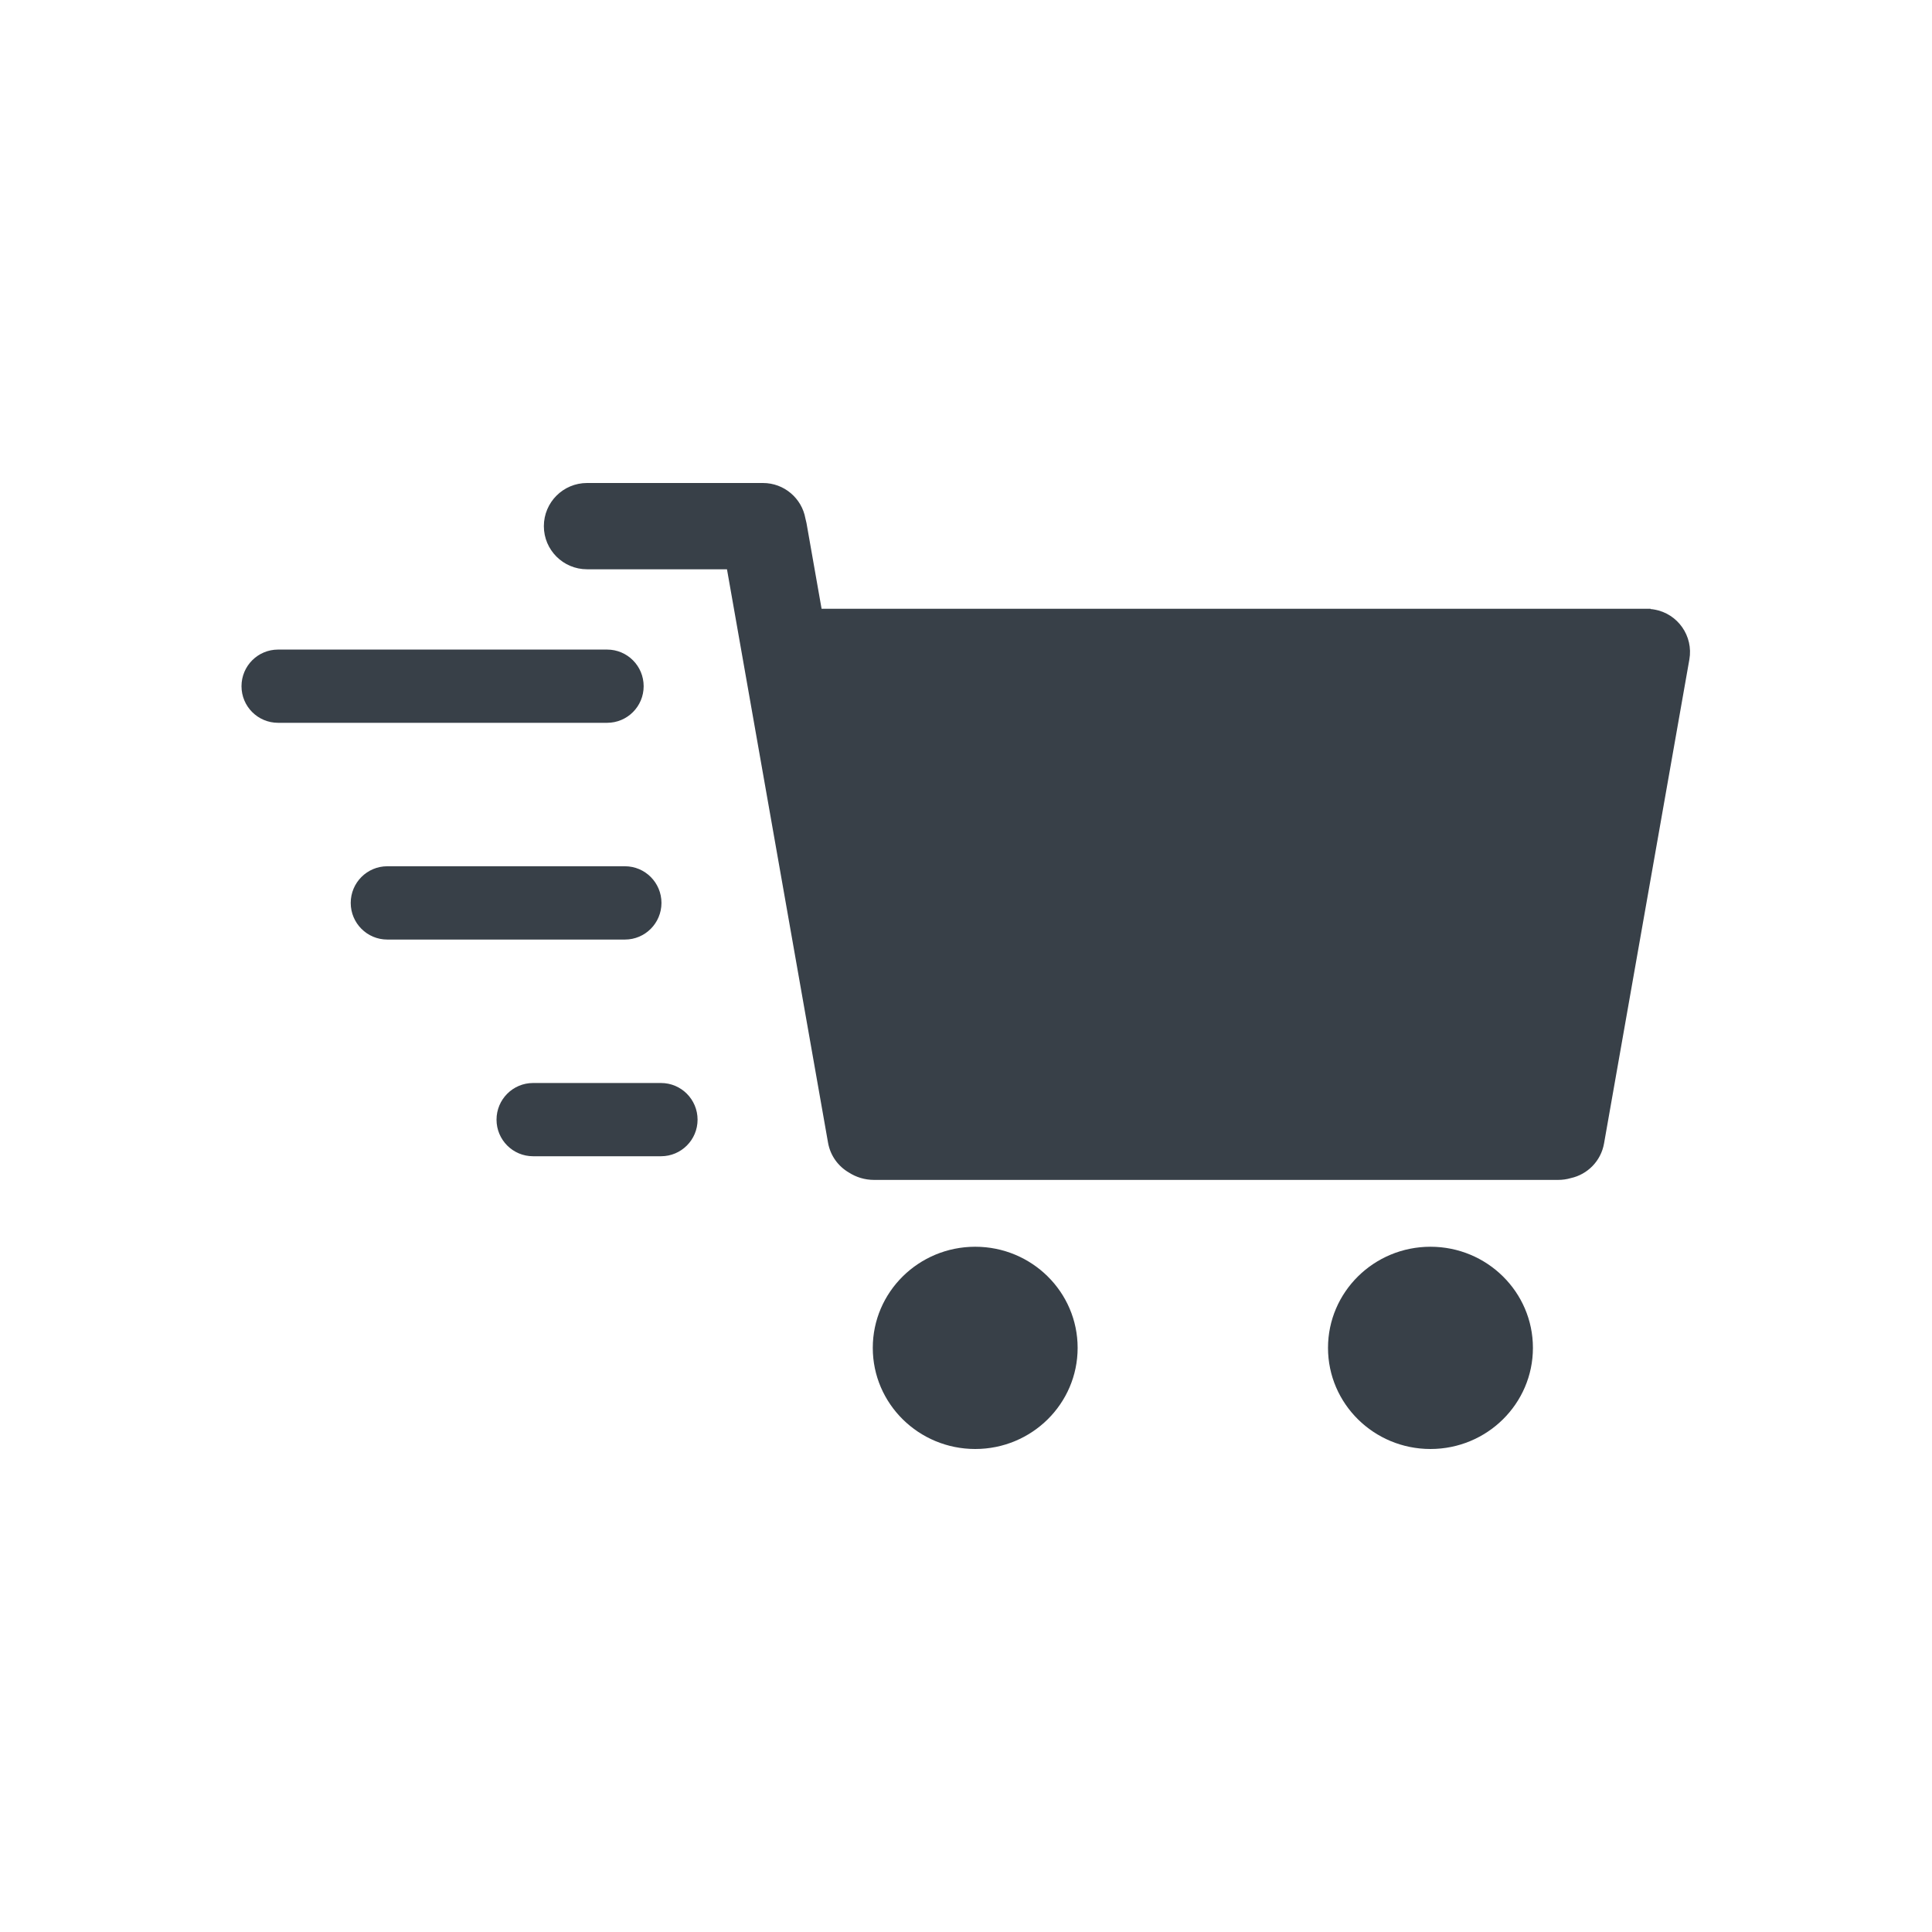 <svg xmlns="http://www.w3.org/2000/svg" xmlns:xlink="http://www.w3.org/1999/xlink" width="32" height="32" viewBox="0 0 32 32">
  <defs>
    <path id="express-checkout-new-a" d="M9.608,2.083 L23.339,2.083 L23.338,2.088 C23.359,2.089 23.38,2.092 23.402,2.096 C23.79,2.164 24.05,2.535 23.981,2.924 L22.568,10.939 C22.516,11.233 22.292,11.453 22.018,11.513 C21.951,11.533 21.879,11.543 21.805,11.543 L10.477,11.543 C10.323,11.543 10.18,11.498 10.059,11.42 C9.884,11.318 9.753,11.142 9.715,10.927 L8.041,1.429 L5.723,1.429 C5.328,1.429 5.008,1.109 5.008,0.715 C5.008,0.32 5.328,9.60678908e-16 5.723,8.8817842e-16 L8.637,1.11022302e-15 C8.988,1.04571495e-15 9.28,0.253 9.34,0.587 C9.347,0.612 9.353,0.637 9.358,0.663 L9.608,2.083 Z M12.153,16 C11.216,16 10.456,15.25 10.456,14.325 C10.456,13.4 11.216,12.65 12.153,12.65 C13.09,12.65 13.849,13.4 13.849,14.325 C13.849,15.25 13.09,16 12.153,16 Z M19.693,16 C18.756,16 17.996,15.25 17.996,14.325 C17.996,13.4 18.756,12.65 19.693,12.65 C20.63,12.65 21.39,13.4 21.39,14.325 C21.39,15.25 20.63,16 19.693,16 Z M6.351,7.562 L2.415,7.562 C2.08,7.562 1.809,7.29 1.809,6.955 C1.809,6.62 2.08,6.348 2.415,6.348 L6.351,6.348 C6.685,6.348 6.956,6.62 6.956,6.955 C6.956,7.29 6.685,7.562 6.351,7.562 Z M6.949,11.151 L4.829,11.151 C4.495,11.151 4.224,10.88 4.224,10.545 C4.224,10.21 4.495,9.938 4.829,9.938 L6.949,9.938 C7.283,9.938 7.554,10.21 7.554,10.545 C7.554,10.88 7.283,11.151 6.949,11.151 Z M6.056,3.972 L0.606,3.972 C0.271,3.972 0,3.701 0,3.366 C0,3.03 0.271,2.759 0.606,2.759 L6.056,2.759 C6.39,2.759 6.661,3.03 6.661,3.366 C6.661,3.701 6.39,3.972 6.056,3.972 Z"/>
  </defs>
  <g fill="none" fill-rule="evenodd" transform="translate(4 8)">
    <use fill="#384048" xlink:href="#express-checkout-new-a"/>
  </g>
</svg>
